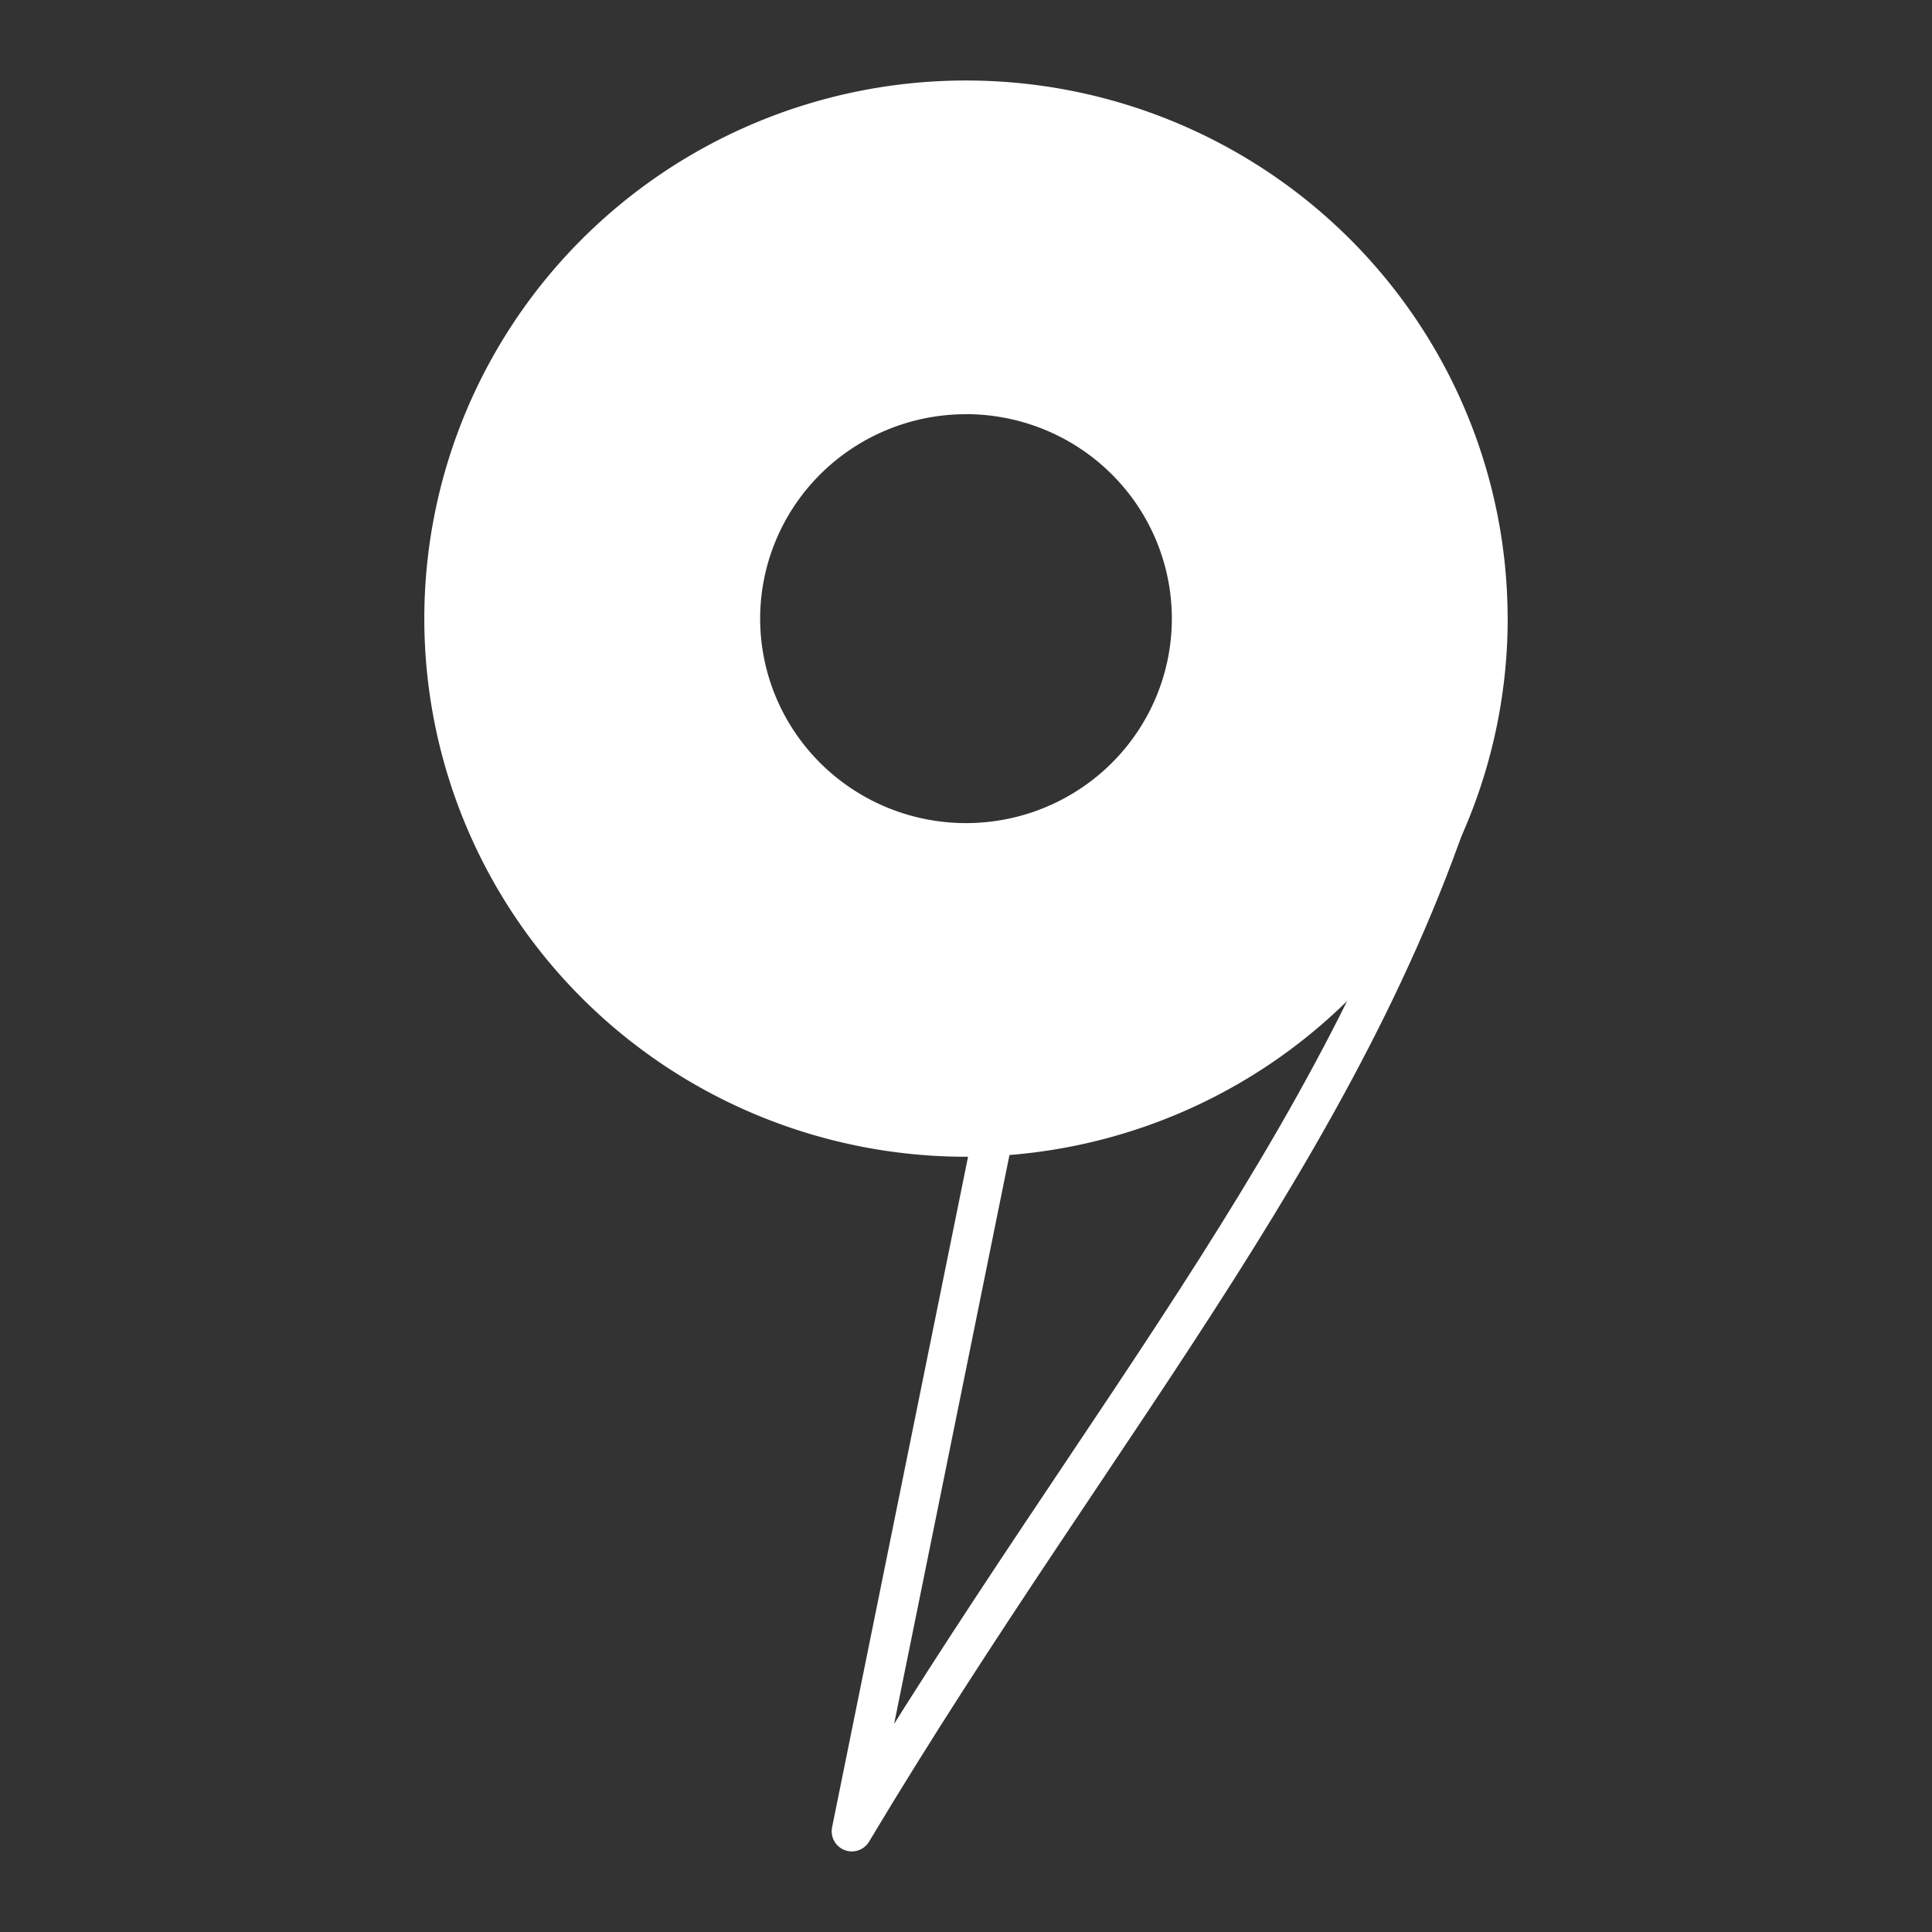 <?xml version="1.0" encoding="UTF-8"?>
<svg version="1.1" viewBox="0 0 48 48" height="48" width="48">
  <rect x="0" y="0" width="48" height="48" fill="#333333" stroke="none"/>
  <path
     d="M 23.927,2 A 13.458,13.37 0 0 0 10.542,15.418 13.458,13.37 0 0 0 24.025,28.739 13.458,13.37 0 0 0 37.458,15.371 l -0.002,-0.098 A 13.458,13.37 0 0 0 23.927,2 Z m 0.045,8.29 a 5.114,5.081 0 0 1 5.142,5.044 v 0.037 a 5.114,5.081 0 0 1 -5.104,5.079 5.114,5.081 0 0 1 -5.124,-5.061 5.114,5.081 0 0 1 5.087,-5.098 z"
     style="opacity:1;fill:#ffffff;fill-opacity:1" />
  <path
     d="M 36.638,18.069 C 33.995,27.731 27.342,35.162 21.163,45.498 l 3.506,-17.291 z"
     style="fill:none;stroke:#ffffff;stroke-opacity:1;stroke-width:1;stroke-linejoin:round;stroke-linecap:round" />
</svg>
